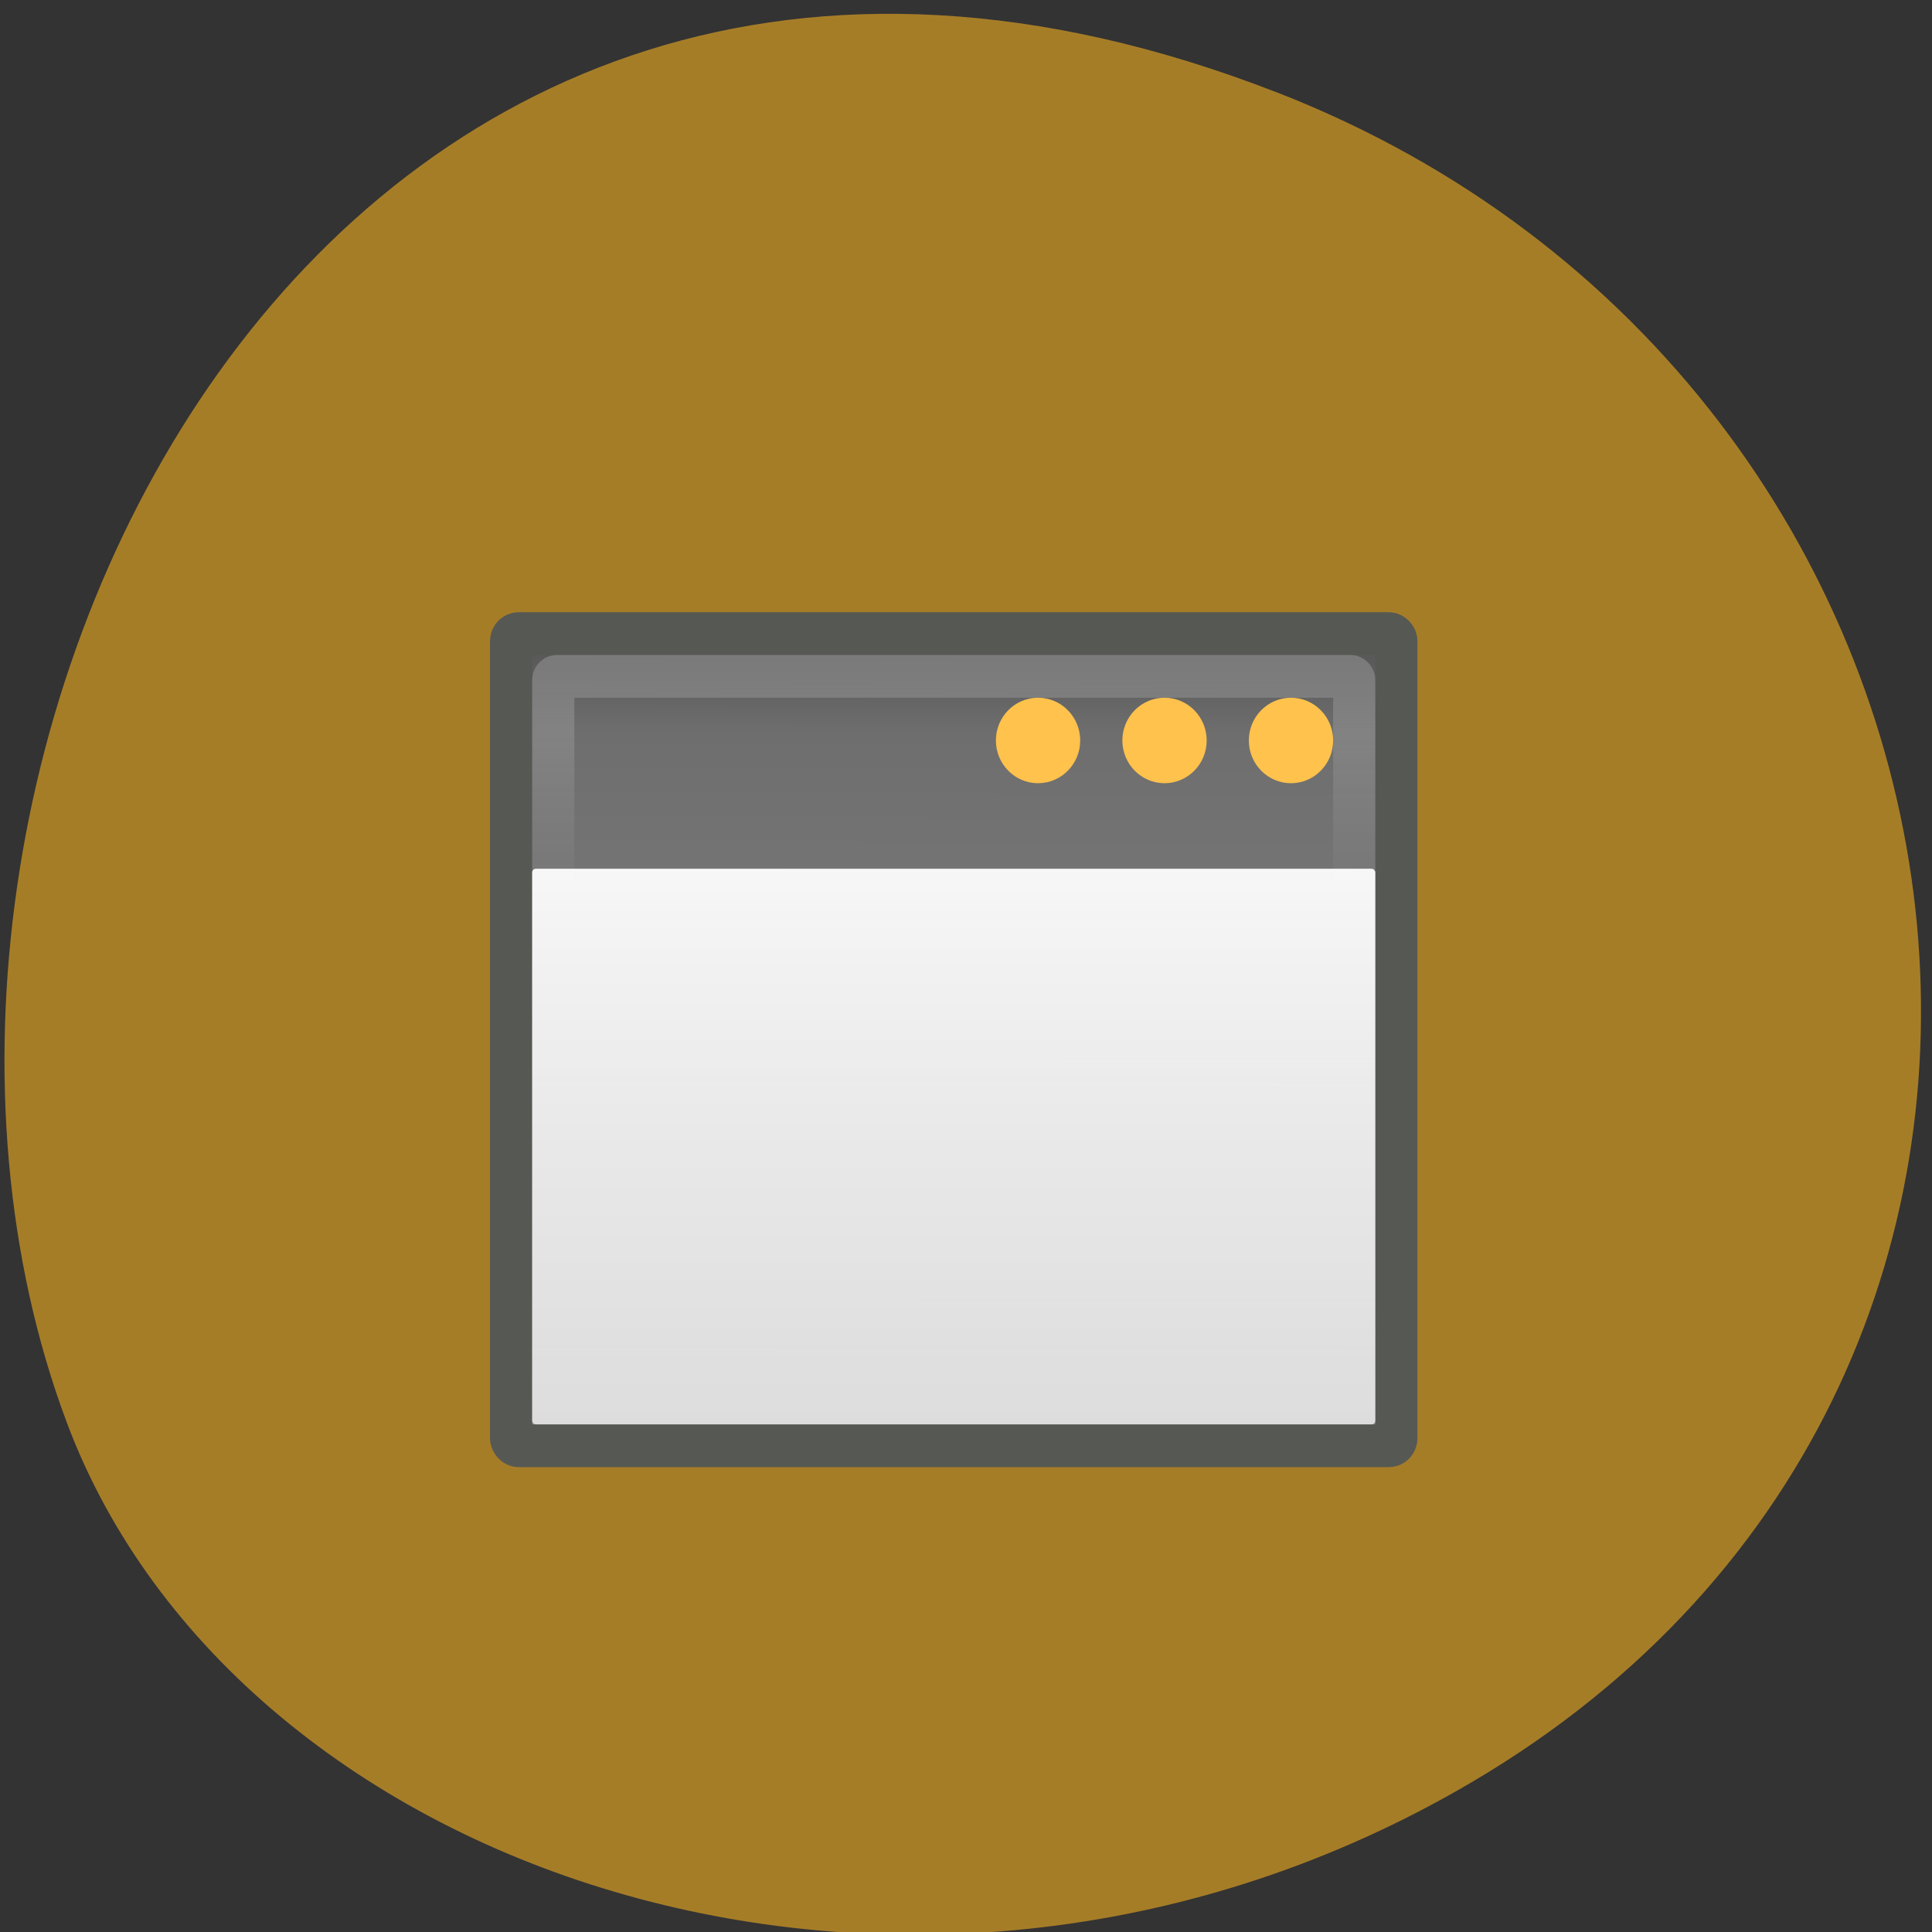 <svg xmlns="http://www.w3.org/2000/svg" viewBox="0 0 256 256"><rect x="0" y="0" width="256" height="256" fill="#333333" stroke="none"/><defs><linearGradient id="0" gradientUnits="userSpaceOnUse" gradientTransform="matrix(0.636 0 0 0.623 -4.909 -4.107)" x1="21.866" y1="8.576" x2="21.78" y2="39.924"><stop stop-color="#505050"/><stop stop-color="#6e6e6e" offset="0.132"/><stop stop-color="#8c8c8c" offset="1"/></linearGradient><linearGradient id="1" gradientUnits="userSpaceOnUse" gradientTransform="matrix(0.613 0 0 0.586 -4.323 -3.069)" y1="8.647" x2="0" y2="18.882"><stop stop-color="#fff"/><stop stop-opacity="0" stop-color="#fff" offset="1"/></linearGradient><linearGradient id="2" gradientUnits="userSpaceOnUse" gradientTransform="matrix(0.526 0 0 0.481 -1.632 0.741)" y1="13" x2="0" y2="40"><stop stop-opacity="0.941" stop-color="#fff"/><stop stop-opacity="0.706" stop-color="#fff" offset="1"/></linearGradient></defs><g fill="#a67d27" color="#000"><path d="m 244.84 882.37 c 49.681 128.5 -89.55 194.42 -176.23 161.67 -60.5 -22.859 -90.65 -113.97 -47.683 -187.62 54.22 -92.93 185.6 -73.16 223.92 25.949 z" transform="matrix(0 -1 -0.992 0 1044.54 257.1)"/></g><g transform="matrix(5.586 0 0 5.664 64.929 75.46)"><rect x="0.5" y="1.5" width="21" height="19" rx="0.179" ry="0.177" fill="url(#0)" stroke="#565853"/><rect x="1.5" y="2.5" width="19" height="17" rx="0.09" ry="0.088" opacity="0.2" fill="none" stroke="url(#1)"/><rect x="1" y="7" width="20" height="13" rx="0.09" ry="0.088" fill="url(#2)"/><g fill="#ffc24c"><path d="m 20 4 c 0 0.552 -0.448 1 -1 1 -0.552 0 -1 -0.448 -1 -1 0 -0.552 0.448 -1 1 -1 0.552 0 1 0.448 1 1 z"/><path d="m 17 4 c 0 0.552 -0.448 1 -1 1 -0.552 0 -1 -0.448 -1 -1 0 -0.552 0.448 -1 1 -1 0.552 0 1 0.448 1 1 z"/><path d="m 14 4 c 0 0.552 -0.448 1 -1 1 -0.552 0 -1 -0.448 -1 -1 0 -0.552 0.448 -1 1 -1 0.552 0 1 0.448 1 1 z"/></g></g></svg>